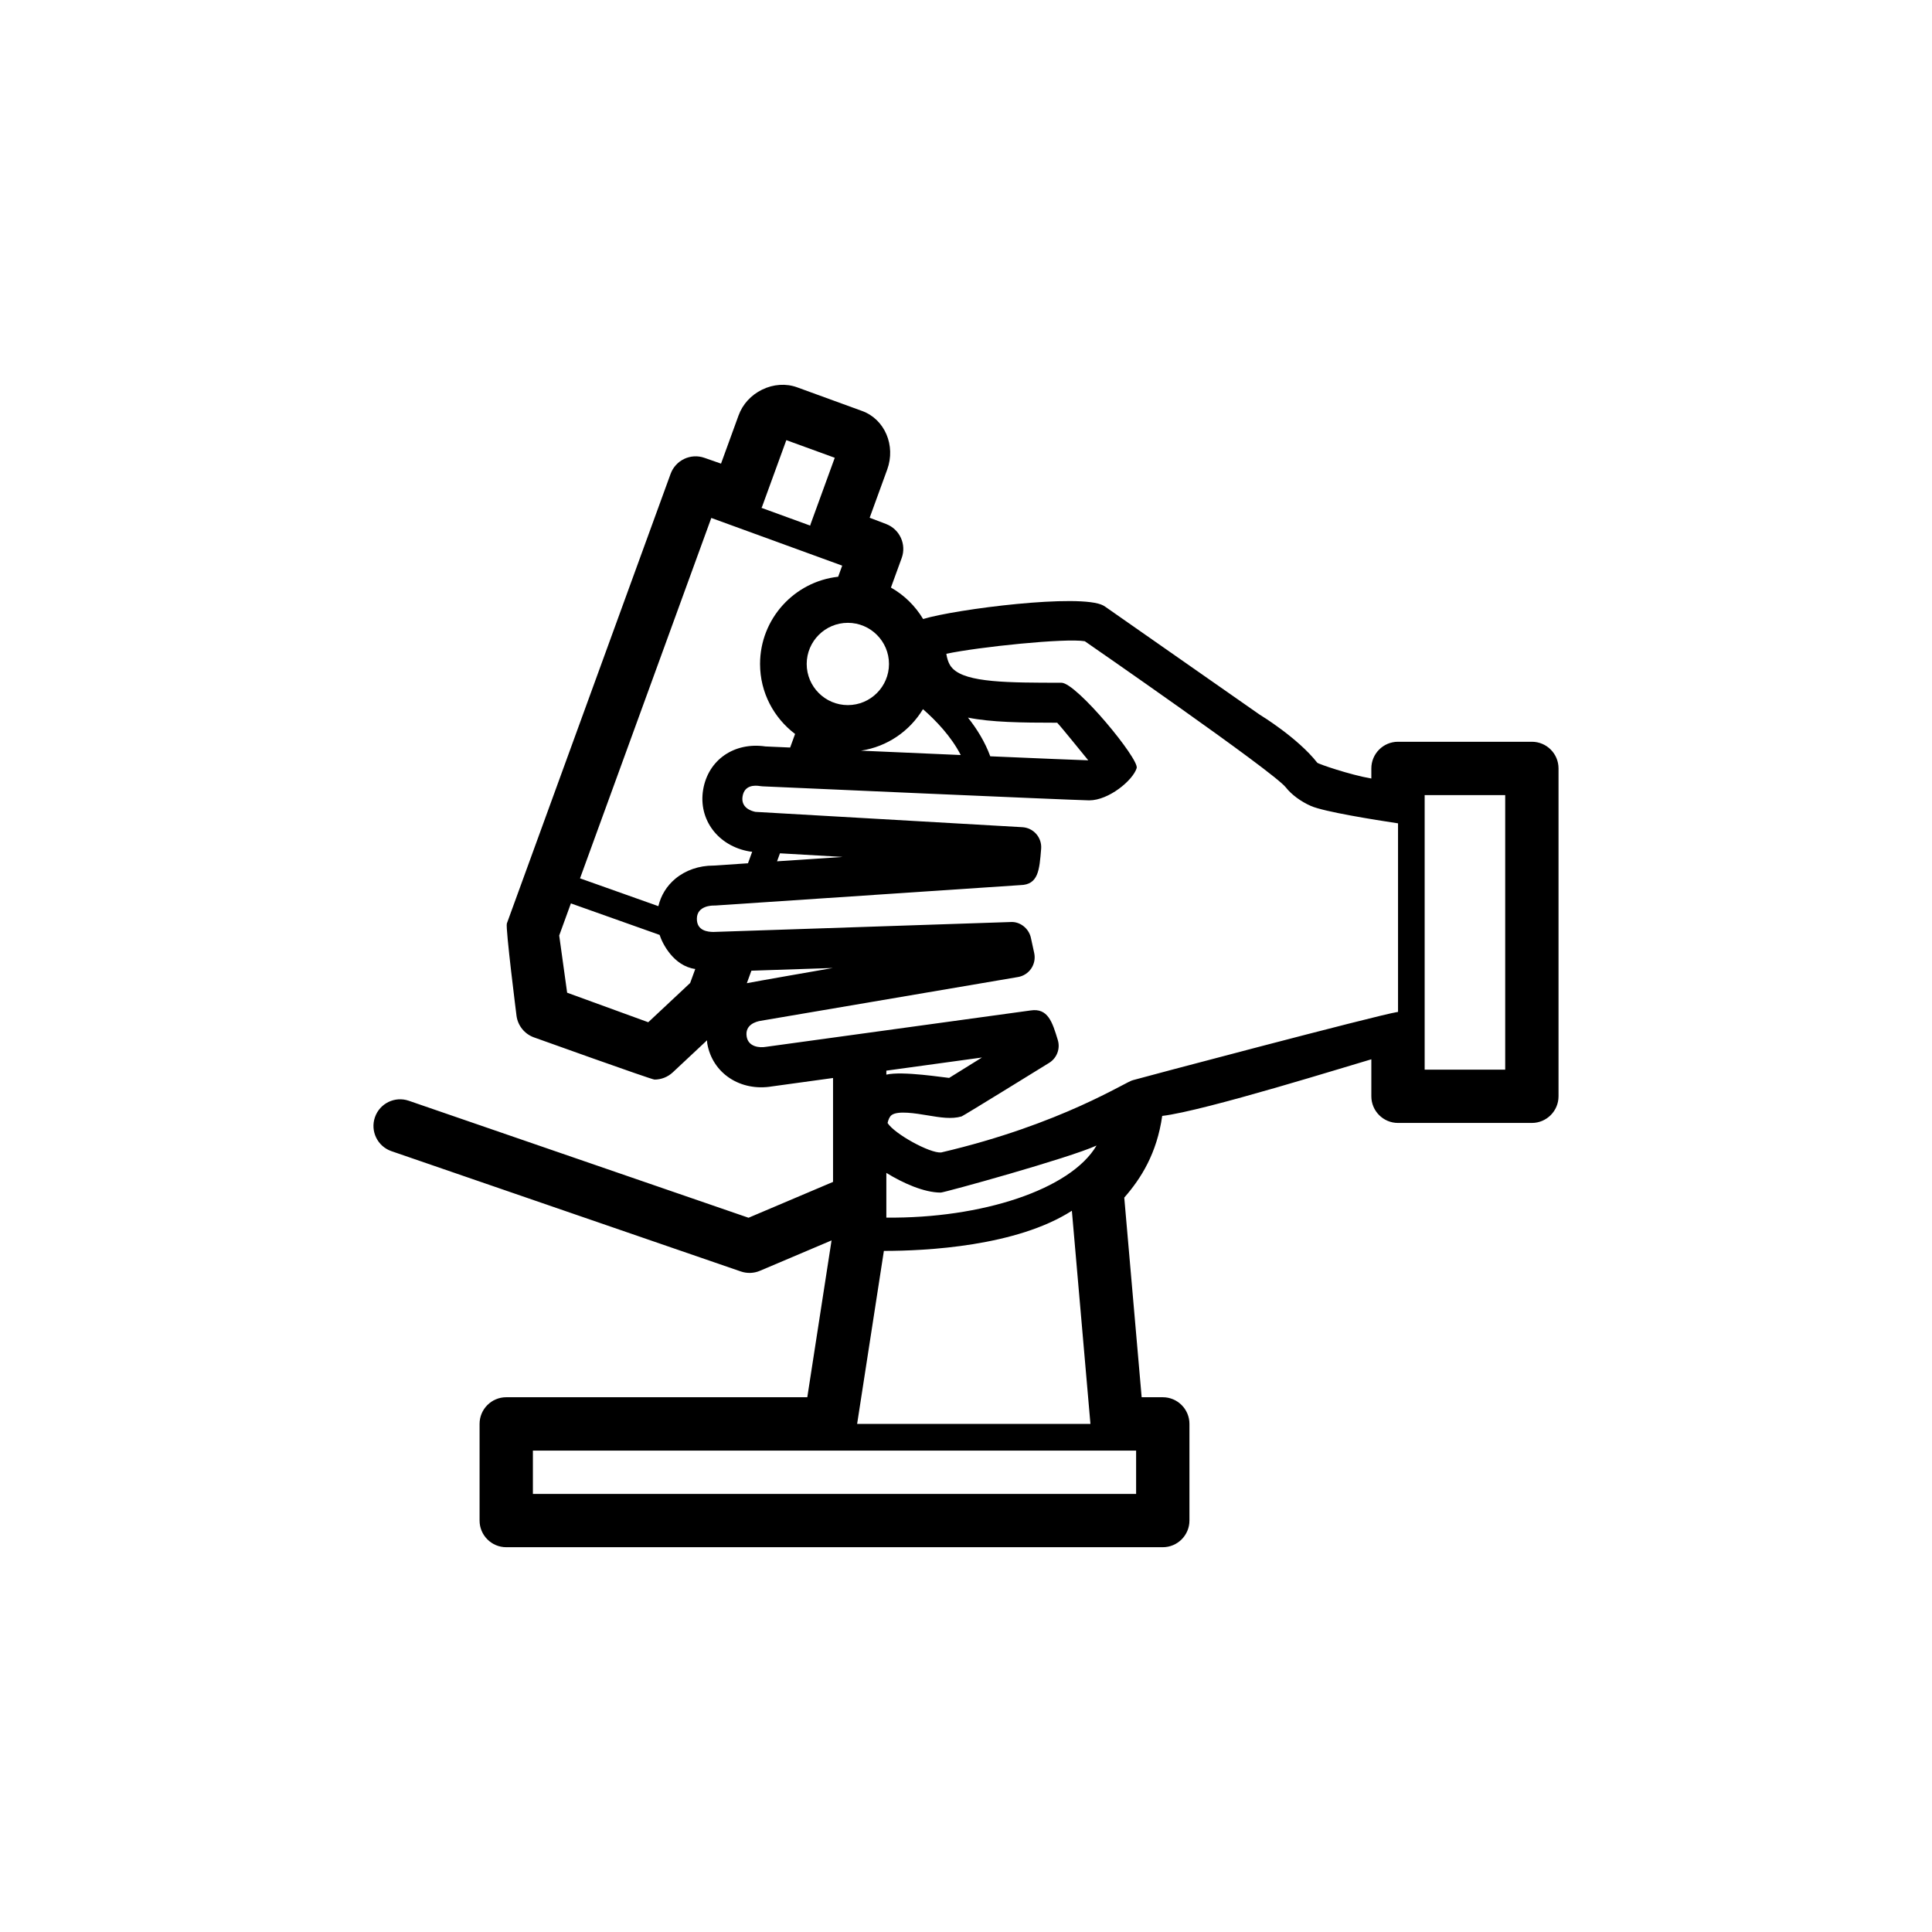 <svg xmlns="http://www.w3.org/2000/svg" xmlns:xlink="http://www.w3.org/1999/xlink" width="100" height="100"
     viewBox="0 0 100 100">
    <g>
        <rect width="100%" height="100%" fill="#FFFFFF"></rect>
        <g transform="translate(50 50) scale(0.69 0.69) rotate(0) translate(-50 -50)" style="fill:#000000">
            <svg fill="#000000" xmlns="http://www.w3.org/2000/svg" xmlns:xlink="http://www.w3.org/1999/xlink"
                 version="1.1" x="0px" y="0px" viewBox="0 0 100 100" enable-background="new 0 0 100 100"
                 xml:space="preserve"><path d="M92.448,33.179H82.406c-1.104,0-2,0.896-2,2v0.757c-1.596-0.274-3.983-1.093-4.055-1.184  c-1.464-1.869-4.268-3.577-4.304-3.595l-11.606-8.111c-0.045-0.031-0.091-0.06-0.139-0.086c-1.684-0.921-11.099,0.271-13.519,1.012  c-0.587-0.98-1.419-1.797-2.414-2.36l0.806-2.213c0.375-1.027-0.146-2.165-1.168-2.554l-1.234-0.47l1.316-3.614  c0.657-1.804-0.183-3.773-1.874-4.392l-4.888-1.78c-0.826-0.3-1.779-0.238-2.621,0.176c-0.833,0.407-1.461,1.095-1.767,1.935  l-1.316,3.615l-1.246-0.435c-1.032-0.362-2.163,0.177-2.537,1.204L15.557,46.812c-0.112,0.307,0.727,6.935,0.727,6.935  c0.103,0.733,0.602,1.351,1.297,1.604c0,0,8.824,3.169,9.054,3.169c0.499,0,0.99-0.188,1.367-0.54l2.572-2.407  c0.009,0.077,0.002,0.152,0.015,0.229c0.38,2.244,2.479,3.627,4.857,3.23l4.58-0.63v7.794l-6.339,2.689L8.203,60.109  c-1.046-0.36-2.183,0.195-2.542,1.239c-0.36,1.045,0.195,2.183,1.239,2.542l26.209,9.024c0.468,0.161,0.978,0.144,1.433-0.05  l5.373-2.279l-1.82,11.764H15.511c-1.104,0-2,0.896-2,2v7.25c0,1.104,0.896,2,2,2h49.25c1.104,0,2-0.896,2-2v-7.25  c0-1.104-0.896-2-2-2h-1.584l-1.305-14.976c1.262-1.439,2.448-3.321,2.846-6.127c3.148-0.361,14.361-3.873,15.688-4.247v2.774  c0,1.104,0.896,2,2,2h10.042c1.104,0,2-0.896,2-2V35.179C94.448,34.074,93.553,33.179,92.448,33.179z M41.137,24.257  c1.701,0,3.086,1.385,3.086,3.086s-1.385,3.086-3.086,3.086c-1.702,0-3.087-1.385-3.087-3.086S39.435,24.257,41.137,24.257z   M46.772,30.734c0.95,0.83,2.115,2.036,2.833,3.44c-2.498-0.108-5.135-0.224-7.482-0.327C44.096,33.548,45.78,32.376,46.772,30.734z   M51.82,34.269c-0.391-1.07-0.996-2.049-1.672-2.902c1.747,0.351,3.948,0.383,6.693,0.384c0.353,0.37,2.048,2.483,2.331,2.82  C58.431,34.55,55.451,34.426,51.82,34.269z M36.522,10.553l3.633,1.323l-1.814,4.983c-0.013,0.035-0.016,0.07-0.027,0.105  l-3.654-1.331c0.014-0.033,0.034-0.062,0.047-0.097L36.522,10.553z M30.894,16.39l9.819,3.577l-0.303,0.833  c-3.29,0.364-5.859,3.158-5.859,6.543c0,2.145,1.036,4.048,2.628,5.251l-0.371,1.018c-0.963-0.043-1.627-0.072-1.853-0.082  c-2.343-0.341-4.293,1.003-4.672,3.239c-0.379,2.245,1.119,4.239,3.483,4.64c0.055,0.01,0.11,0.016,0.165,0.019l0.029,0.002  l-0.315,0.865l-2.573,0.172c-0.008,0-0.016,0-0.023,0c-1.08,0-2.091,0.35-2.856,0.989c-0.645,0.538-1.079,1.251-1.27,2.056  l-5.877-2.087L30.894,16.39z M40.751,41.818l-4.925,0.329l0.219-0.6L40.751,41.818z M26.164,54.219l-6.084-2.216l-0.595-4.29  l0.876-2.409l6.656,2.364c0.203,0.639,1.045,2.332,2.674,2.557l-0.383,1.05L26.164,54.219z M33.902,50.352l6.109-0.203  c0,0-6.284,1.094-6.451,1.141L33.902,50.352z M51.199,56.864l-2.464,1.531c-0.275-0.011-3.497-0.535-4.71-0.246v-0.299  L51.199,56.864z M43.84,71.372c0.006,0,0.011,0,0.017,0c3.149,0,9.938-0.344,14.085-3.012l1.393,15.989H41.833L43.84,71.372z   M44.025,68.875V65.52c1.236,0.761,2.822,1.477,4.081,1.477c0.257,0,9.615-2.58,11.687-3.529  C57.844,66.781,51.156,68.947,44.025,68.875z M62.761,89.6h-45.25v-3.25h45.25V89.6z M62.532,58.561  c-0.455,0.058-5.325,3.304-14.398,5.427c-0.85,0.07-3.497-1.392-4.017-2.21c0.053-0.233,0.144-0.479,0.304-0.595  c0.474-0.348,1.807-0.127,2.688,0.02c0.969,0.161,1.808,0.301,2.56,0.081c0.131-0.038,6.574-4.021,6.574-4.021  c0.576-0.359,0.841-1.061,0.644-1.71c-0.41-1.352-0.742-2.413-2.034-2.219l-19.861,2.73c-0.473,0.085-1.314,0.011-1.444-0.765  c-0.154-0.911,0.741-1.135,1.021-1.183l19.334-3.289c0.403-0.068,0.762-0.3,0.991-0.639c0.229-0.34,0.31-0.759,0.223-1.159  l-0.25-1.148c-0.154-0.708-0.825-1.227-1.516-1.18l-22.31,0.745c-0.392-0.007-1.249-0.072-1.229-1.013  c0.021-0.965,1.155-0.97,1.273-0.968c0.042,0,0.085-0.001,0.129-0.003l22.862-1.53c1.346-0.03,1.432-1.109,1.561-2.729  c0.032-0.402-0.1-0.801-0.364-1.104c-0.266-0.305-0.642-0.489-1.045-0.512l-20.03-1.15c-0.335-0.07-1.1-0.324-0.957-1.169  c0.14-0.834,0.884-0.838,1.312-0.765c0.061,0.01,0.122,0.017,0.184,0.019c0.935,0.042,22.907,1.02,24.471,1.051  c0.015,0,0.029,0,0.043,0c1.454,0,3.268-1.497,3.552-2.42c0.205-0.666-4.521-6.408-5.647-6.402c-3.986,0-7.13-0.007-8.157-1.069  c-0.104-0.107-0.365-0.377-0.476-1.104c2.437-0.514,8.947-1.189,10.389-0.941c0,0,14.143,9.771,15.08,10.966  c0.422,0.539,1.127,1.061,1.884,1.393c0.984,0.433,4.776,1.038,6.532,1.302v14.149c-0.014,0.002-0.029,0-0.043,0.002  C80.931,53.666,62.763,58.482,62.532,58.561z M90.448,57.774h-6.042v-1.875V37.179h6.042V57.774z"></path></svg>
        </g>
    </g>
</svg>
